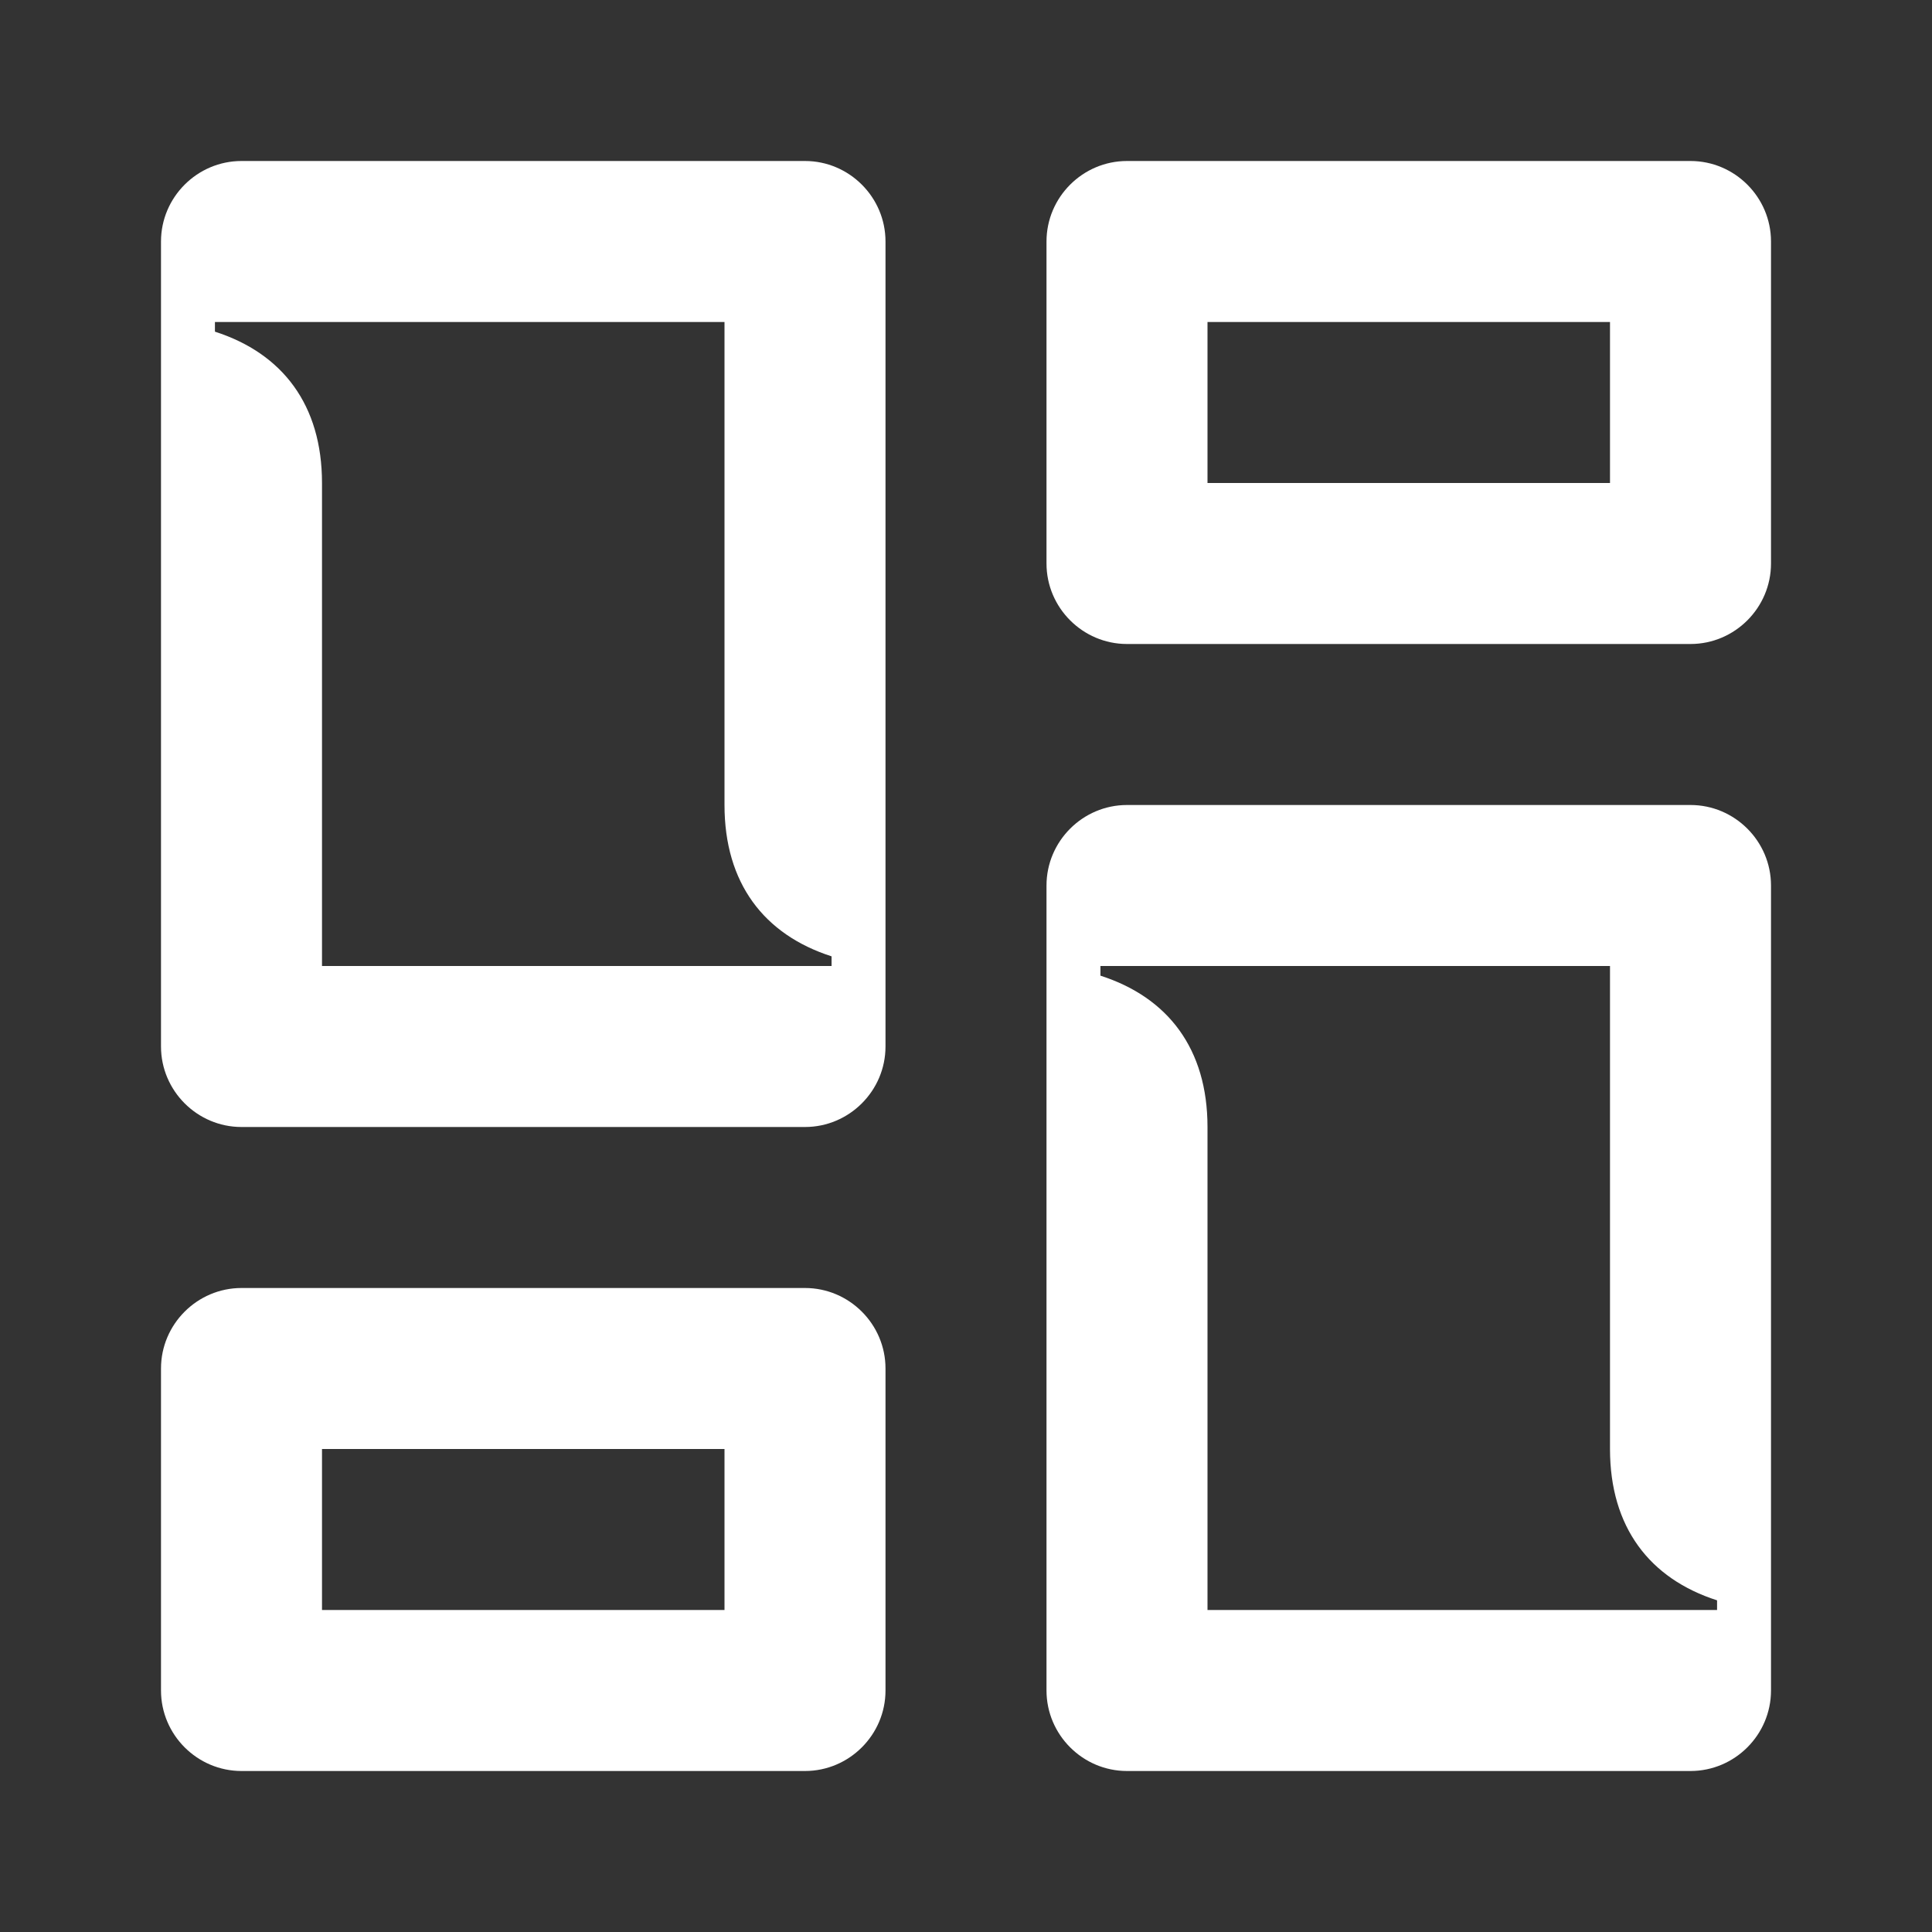 <svg width="24" height="24" viewBox="0 0 24 24" fill="none" xmlns="http://www.w3.org/2000/svg">
<rect x="0" y="0" width="24" height="24" fill="#333333" stroke="none"/>
<path d="M15 20V14C15 13.03 14.51 12.39 13.67 12.12V12H20V18C20 18.97 20.49 19.61 21.33 19.88V20H15ZM15 6V4H20V6H15ZM14 8H21C21.55 8 22 7.55 22 7V3C22 2.45 21.55 2 21 2H14C13.45 2 13 2.45 13 3V7C13 7.55 13.45 8 14 8ZM4 12V6C4 5.03 3.51 4.39 2.67 4.12V4H9V10C9 10.97 9.49 11.61 10.33 11.88V12H4ZM3 14H10C10.55 14 11 13.55 11 13V3C11 2.45 10.55 2 10 2H3C2.45 2 2 2.45 2 3V13C2 13.55 2.45 14 3 14ZM4 20V18H9V20H4ZM3 22H10C10.55 22 11 21.55 11 21V17C11 16.45 10.55 16 10 16H3C2.45 16 2 16.45 2 17V21C2 21.55 2.45 22 3 22ZM14 22H21C21.55 22 22 21.55 22 21V11C22 10.45 21.55 10 21 10H14C13.45 10 13 10.45 13 11V21C13 21.55 13.45 22 14 22Z" fill="white"/>
</svg>
